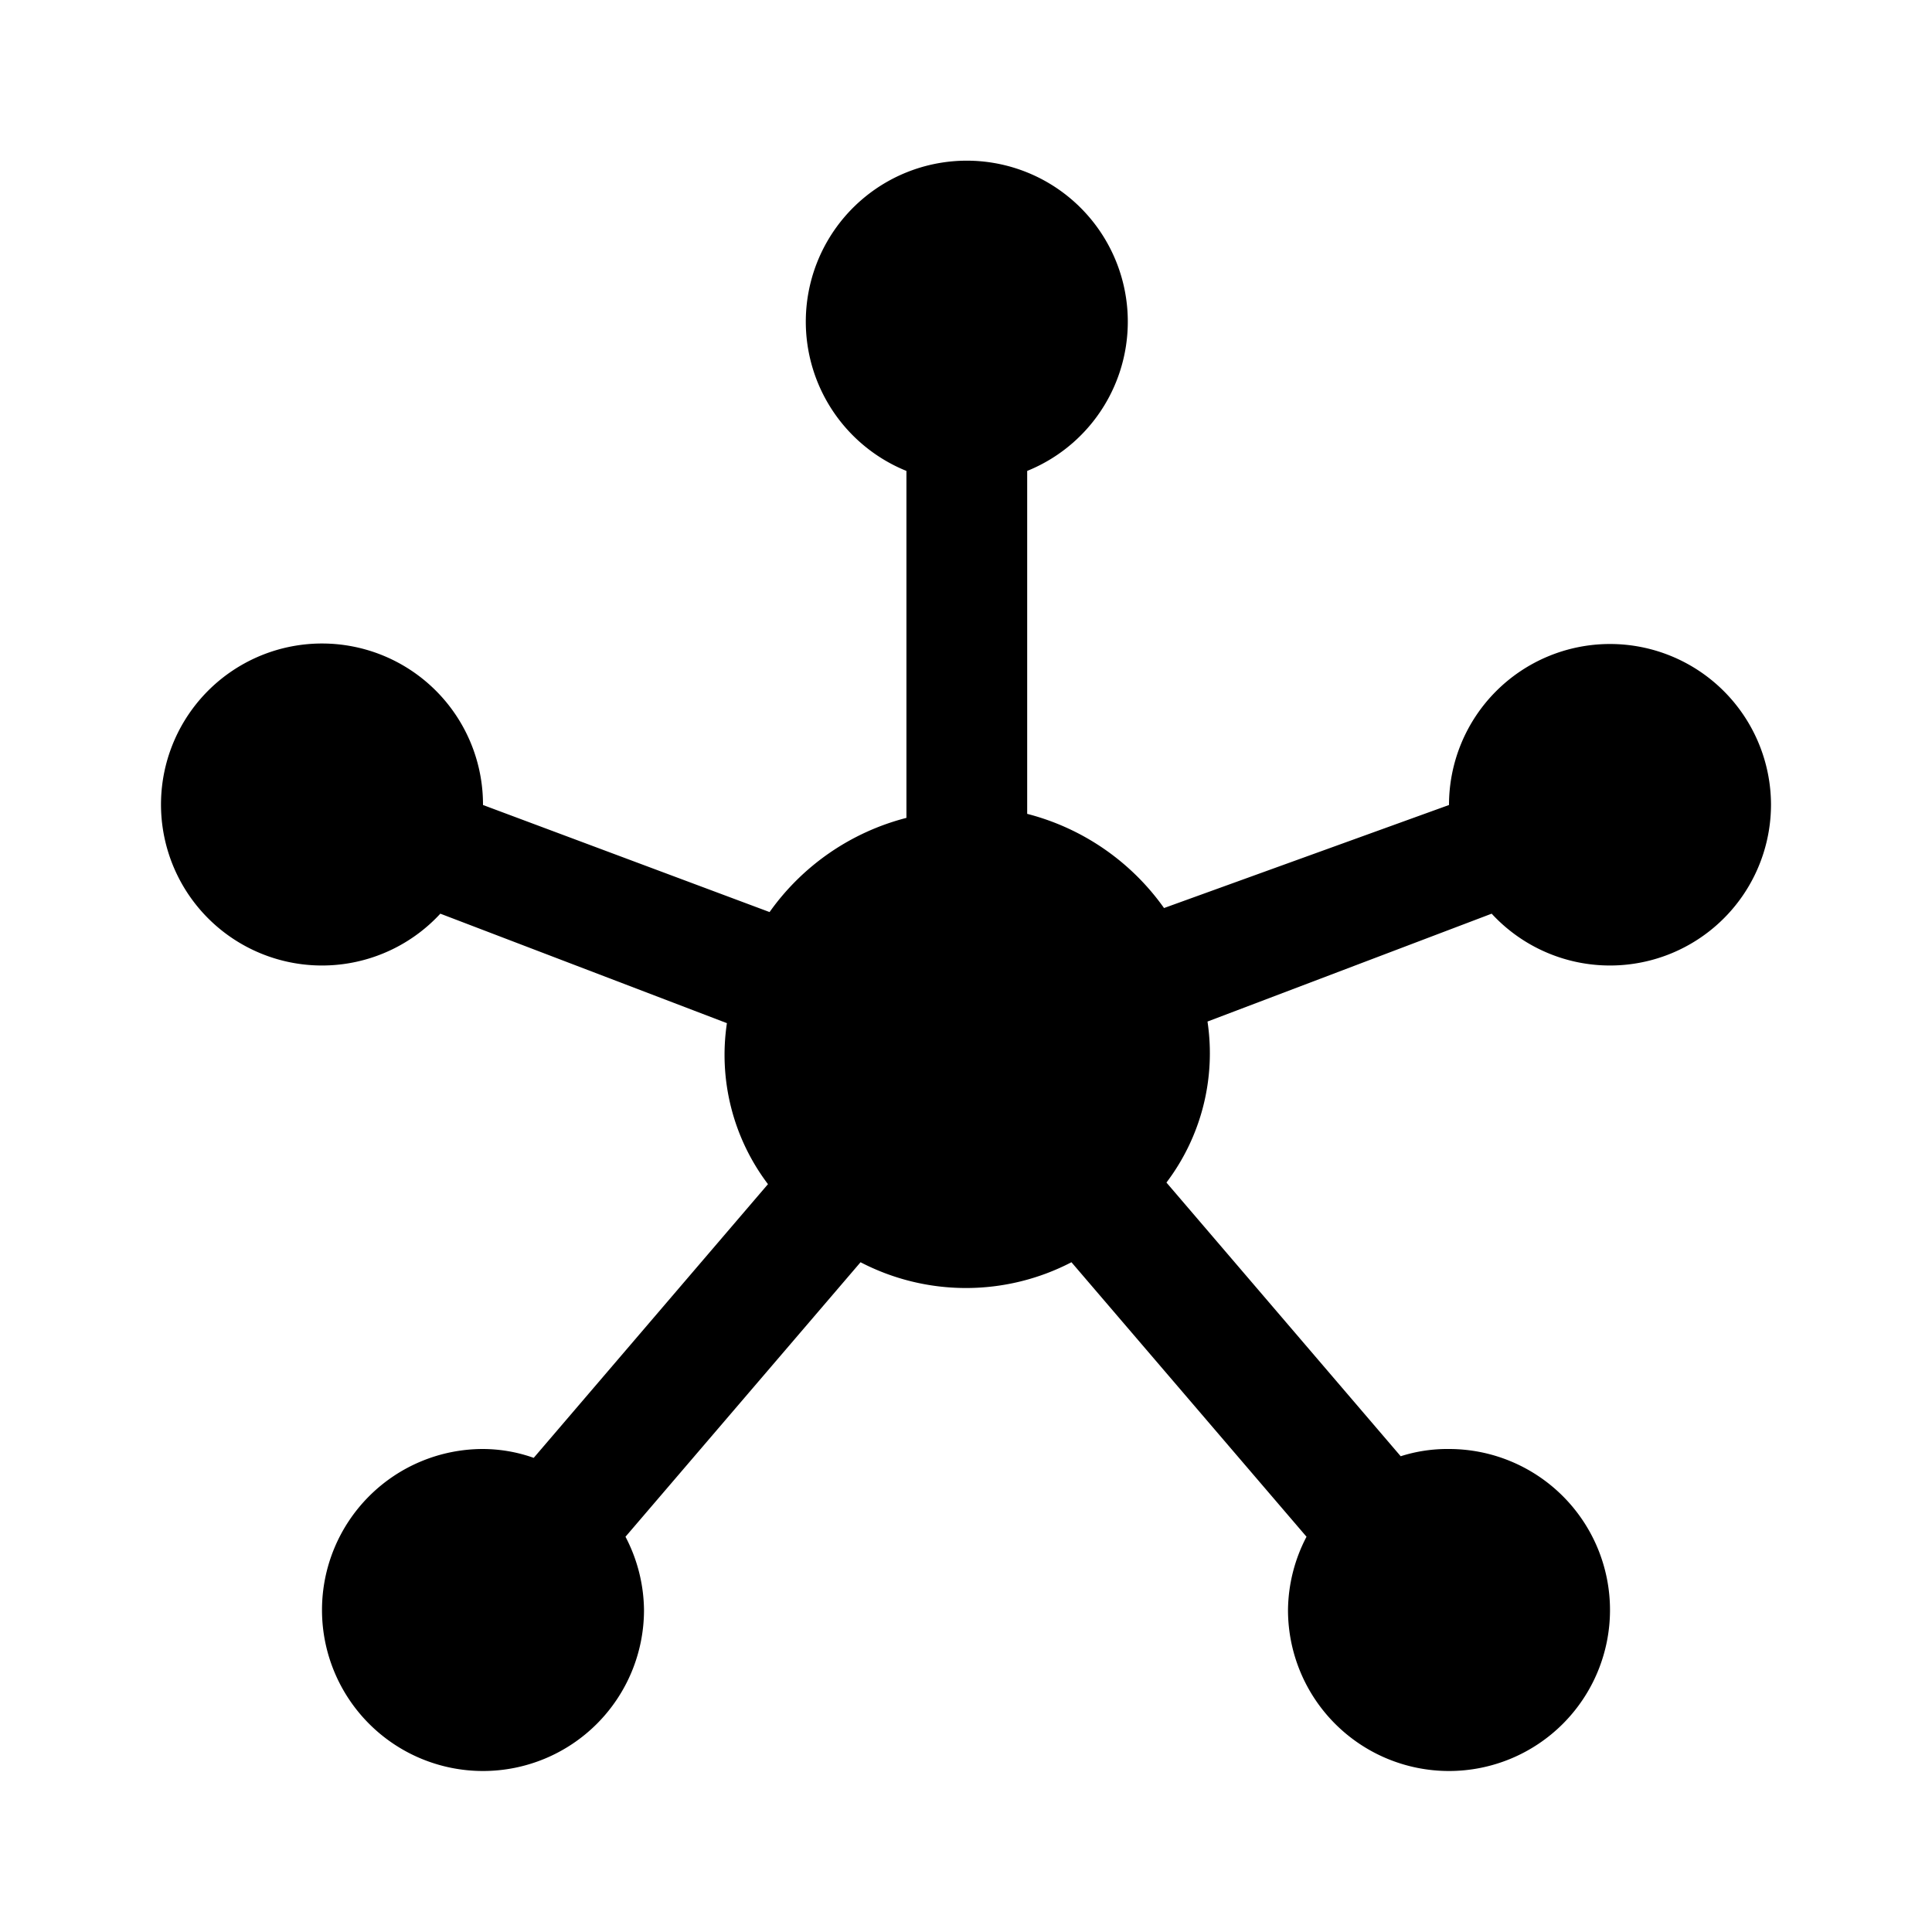 <svg id="Layer_1" data-name="Layer 1" xmlns="http://www.w3.org/2000/svg" viewBox="0 0 24 24"><title>Device Hub</title><path d="M22,10a2,2,0,0,1-3.47,1.35L15,12.69a2.66,2.66,0,0,1-.51,2l2.91,3.4A1.9,1.9,0,0,1,18,18a2,2,0,1,1-2,2,2,2,0,0,1,.23-.91l-2.92-3.41a2.84,2.84,0,0,1-2.62,0L7.77,19.09A2,2,0,0,1,8,20a2,2,0,1,1-2-2,1.9,1.9,0,0,1,.63.11l2.91-3.4a2.66,2.66,0,0,1-.51-2L5.47,11.35A2,2,0,1,1,6,10l3.56,1.33a3,3,0,0,1,1.7-1.17V5.85a2,2,0,1,1,1.5,0v4.26a3,3,0,0,1,1.7,1.17L18,10A2,2,0,0,1,22,10Z"/></svg>